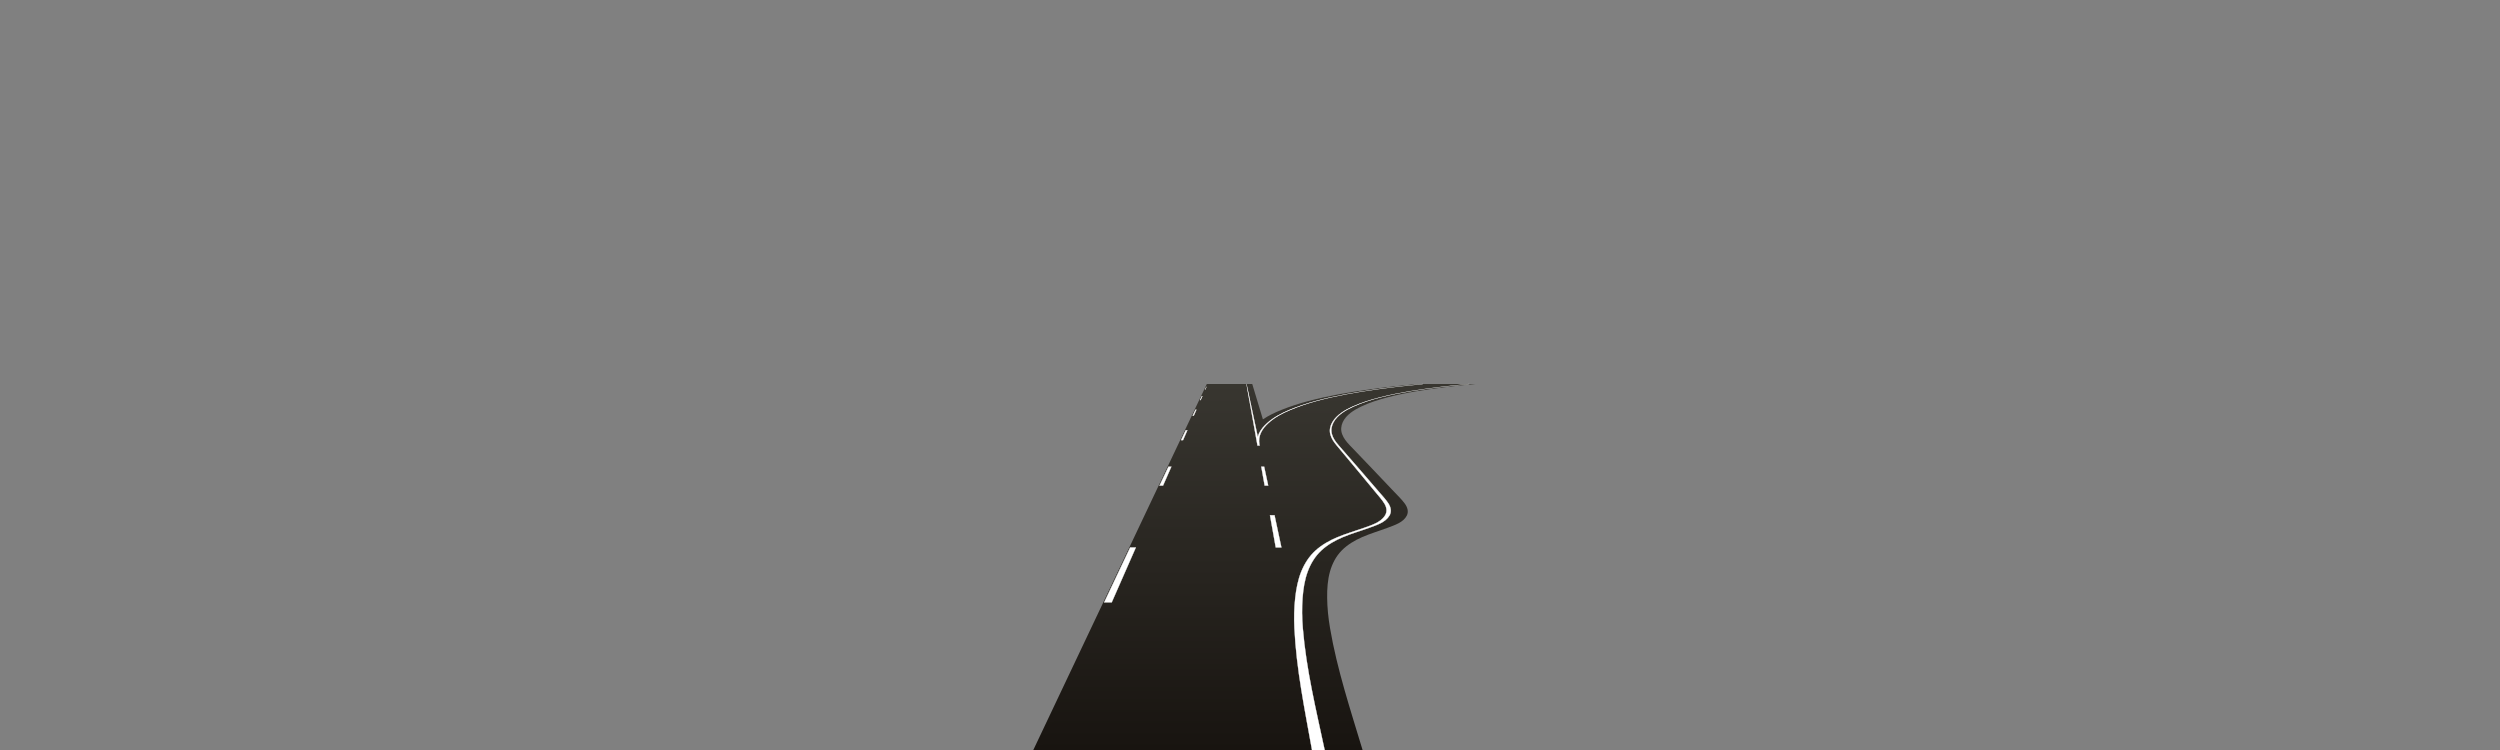 <?xml version="1.0" encoding="utf-8"?>
<!-- Generator: Adobe Illustrator 17.1.0, SVG Export Plug-In . SVG Version: 6.00 Build 0)  -->
<!DOCTYPE svg PUBLIC "-//W3C//DTD SVG 1.1//EN" "http://www.w3.org/Graphics/SVG/1.1/DTD/svg11.dtd">
<svg version="1.1" id="ysc_new1" xmlns="http://www.w3.org/2000/svg" xmlns:xlink="http://www.w3.org/1999/xlink" x="0px" y="0px"
	 width="1600px" height="480px" viewBox="0 0 1600 480" enable-background="new 0 0 1600 480" xml:space="preserve">
<rect x="0" y="0" width="1600" height="480" fill="#808080" stroke="none"/>
<g id="patch">
	<linearGradient id="SVGID_1_" gradientUnits="userSpaceOnUse" x1="717.22" y1="480.499" x2="717.22" y2="245.766">
		<stop  offset="0" style="stop-color:#181410"/>
		<stop  offset="1" style="stop-color:#383630"/>
	</linearGradient>
	<path fill="url(#SVGID_1_)" d="M772.351,245.766c-12.924,27.255-58.928,124.306-87.509,184.6l-23.765,50.134h9.206l0.131-0.299
		c0.917-2.089,8.677-19.744,19.621-44.642c26.353-59.954,71.163-161.902,83.327-189.592l-0.441-0.201H772.351z"/>
	<linearGradient id="SVGID_2_" gradientUnits="userSpaceOnUse" x1="822.764" y1="479.999" x2="822.764" y2="245.766">
		<stop  offset="0" style="stop-color:#181410"/>
		<stop  offset="1" style="stop-color:#383630"/>
	</linearGradient>
	<path fill="url(#SVGID_2_)" d="M797.749,245.766c5.7,31.863,37.7,210.518,41.942,234.233h8.089
		C842.709,456.283,804.561,277.629,797.749,245.766"/>
</g>
<g id="road_1_">
	<linearGradient id="SVGID_3_" gradientUnits="userSpaceOnUse" x1="803.126" y1="479.999" x2="803.126" y2="245.766">
		<stop  offset="0" style="stop-color:#181410"/>
		<stop  offset="1" style="stop-color:#383630"/>
	</linearGradient>
	<path fill="url(#SVGID_3_)" d="M910.641,245.766c-10.077,0.934-20.132,2.062-30.147,3.473c-12.831,1.808-25.663,3.991-38.178,7.399
		c-5.753,1.567-11.435,3.452-16.935,5.763c-5.026,2.112-9.955,4.7-14.022,8.38c-1.989,1.8-3.783,3.858-4.94,6.298
		c-1.266,2.669-1.449,5.219-0.939,8.077c2.822,14.446,5.609,28.626,6.492,33.065l0.339,1.768c0.431,2.937-0.274,5.547-2.542,7.54
		c-4.233,3.72-10.401,4.809-15.679,6.227c-12.143,3.262-24.316,6.529-35.603,12.202c-10.74,5.398-20.353,12.567-28.688,21.219
		c-8.577,8.903-15.792,19-22.331,29.465c-13.793,22.076-24.455,45.883-35.237,69.517c-2.105,4.614-4.213,9.227-6.32,13.84
		c26.453,0,171.508,0,177.822,0c-5.073-25.834-10.927-51.681-12.627-78.018c-0.416-6.45-0.415-12.931,0.195-19.37
		c0.544-5.737,1.497-11.457,3.59-16.85c1.958-5.045,4.849-9.704,8.843-13.387c4.073-3.755,8.951-6.485,14.037-8.617
		c5.552-2.328,11.362-3.952,17.017-6.003c4.547-1.65,10.41-3.412,13.058-7.821c1.516-2.524,0.955-5.269-0.534-7.663
		c-1.649-2.65-3.894-4.998-5.888-7.39c-4.208-5.051-8.466-10.061-12.73-15.065c-4.225-4.958-8.449-9.917-12.674-14.876
		c-1.8-2.113-3.448-4.402-4.136-7.137c-0.669-2.662-0.117-5.322,1.244-7.673c2.71-4.682,7.937-7.707,12.711-9.885
		c5.687-2.593,11.721-4.458,17.771-5.99c12.602-3.192,25.568-5.058,38.462-6.599c6.078-0.727,12.169-1.341,18.266-1.89H910.641z"/>
	<linearGradient id="SVGID_4_" gradientUnits="userSpaceOnUse" x1="754.824" y1="479.999" x2="754.824" y2="245.766">
		<stop  offset="0" style="stop-color:#181410"/>
		<stop  offset="1" style="stop-color:#383630"/>
	</linearGradient>
	<path fill="url(#SVGID_4_)" d="M772.904,245.766c-17.898,39.189-103.741,227.117-106.992,234.233c26.555,0,171.541,0,177.822,0
		c-4.656-23.716-39.73-202.37-45.986-234.233H772.904z"/>
</g>
<linearGradient id="edge_1_" gradientUnits="userSpaceOnUse" x1="870.89" y1="479.999" x2="870.89" y2="245.766">
	<stop  offset="0" style="stop-color:#181410"/>
	<stop  offset="1" style="stop-color:#383630"/>
</linearGradient>
<path id="edge" fill="url(#edge_1_)" d="M843.735,479.999c-5.073-25.834-10.927-51.681-12.627-78.018
	c-0.416-6.45-0.415-12.931,0.195-19.37c0.544-5.737,1.497-11.457,3.59-16.85c1.958-5.045,4.849-9.704,8.843-13.387
	c4.073-3.755,8.951-6.485,14.037-8.617c5.552-2.328,11.362-3.952,17.017-6.003c4.547-1.65,10.41-3.412,13.058-7.821
	c1.516-2.524,0.955-5.269-0.534-7.663c-1.649-2.65-3.894-4.998-5.888-7.39c-4.208-5.051-8.466-10.061-12.73-15.065
	c-4.225-4.958-8.449-9.917-12.674-14.876c-1.8-2.113-3.448-4.402-4.136-7.137c-0.669-2.662-0.117-5.322,1.244-7.673
	c2.71-4.682,7.937-7.707,12.711-9.885c5.687-2.593,11.721-4.458,17.771-5.99c12.602-3.192,25.568-5.058,38.462-6.599
	c6.078-0.727,12.169-1.341,18.266-1.89h3.691c-6.039,0.548-12.065,1.163-18.067,1.89c-12.732,1.541-25.502,3.408-37.768,6.599
	c-5.889,1.532-11.727,3.397-17.141,5.99c-4.546,2.177-9.455,5.203-11.672,9.885c-1.114,2.351-1.387,5.011-0.438,7.673
	c0.975,2.735,2.864,5.024,4.886,7.137c4.746,4.959,9.492,9.918,14.238,14.876c4.79,5.004,9.574,10.014,14.314,15.065
	c2.245,2.393,4.737,4.74,6.664,7.39c1.74,2.394,2.59,5.139,1.34,7.663c-2.184,4.409-7.862,6.171-12.236,7.821
	c-5.438,2.051-11.078,3.675-16.386,6.003c-4.862,2.132-9.453,4.862-13.131,8.617c-3.607,3.683-6.008,8.342-7.436,13.387
	c-1.526,5.393-1.878,11.113-1.819,16.85c0.066,6.438,0.746,12.919,1.84,19.37c4.468,26.337,13.039,52.184,20.827,78.018H843.735z
	 M906.951,245.766c-10.175,0.934-20.349,2.062-30.512,3.473c-13.021,1.808-26.083,3.991-38.955,7.399
	c-5.918,1.567-11.798,3.452-17.54,5.763c-4.029,1.621-8.027,3.529-11.684,5.99c-3.035-10.068-5.408-17.942-6.82-22.625h-3.691
	c0.286,1.458,2.272,11.571,5.271,26.846c0.76,3.869,1.584,8.068,2.463,12.544c-0.51-2.858-0.327-5.408,0.939-8.077
	c0.786-1.658,1.871-3.137,3.106-4.481c0.583-0.634,1.196-1.24,1.833-1.817c4.067-3.681,8.996-6.268,14.022-8.38
	c5.499-2.311,11.181-4.196,16.935-5.763c12.515-3.408,25.347-5.591,38.178-7.399c10.015-1.411,20.07-2.538,30.147-3.473H906.951z"/>
<g id="line_1_">
	<path fill="#FFFFFF" stroke="#FFFFFF" stroke-width="0.2" stroke-miterlimit="10" d="M749.655,298.672h-1.833
		c-1.862,3.929-3.779,7.973-5.74,12.109h2.251C746.151,306.644,747.929,302.601,749.655,298.672z"/>
	<path fill="#FFFFFF" stroke="#FFFFFF" stroke-width="0.2" stroke-miterlimit="10" d="M723.315,350.372
		c-5.567,11.744-11.188,23.602-16.651,35.128h4.829c5.066-11.526,10.278-23.384,15.44-35.128H723.315z"/>
	<path fill="#FFFFFF" stroke="#FFFFFF" stroke-width="0.2" stroke-miterlimit="10" d="M772.106,247.583h-0.063
		c-0.258,0.544-0.528,1.113-0.806,1.701h0.123C771.617,248.696,771.867,248.127,772.106,247.583z"/>
	<path fill="#FFFFFF" stroke="#FFFFFF" stroke-width="0.2" stroke-miterlimit="10" d="M759.895,275.372h-1.027
		c-0.965,2.036-1.961,4.136-2.983,6.293h1.245C758.077,279.508,759,277.409,759.895,275.372z"/>
	<path fill="#FFFFFF" stroke="#FFFFFF" stroke-width="0.2" stroke-miterlimit="10" d="M765.679,262.209h-0.571
		c-0.583,1.23-1.186,2.502-1.806,3.81h0.703C764.58,264.711,765.139,263.439,765.679,262.209z"/>
	<path fill="#FFFFFF" stroke="#FFFFFF" stroke-width="0.2" stroke-miterlimit="10" d="M769.491,253.536h-0.27
		c-0.382,0.805-0.777,1.639-1.185,2.5h0.357C768.77,255.175,769.137,254.341,769.491,253.536z"/>
	<path display="none" fill="#FFFFFF" stroke="#FFFFFF" stroke-width="0.2" stroke-miterlimit="10" d="M797.749,245.766
		c5.7,31.863,37.7,210.518,41.942,234.233h8.089C842.709,456.283,804.561,277.629,797.749,245.766"/>
	<path fill="#FFFFFF" stroke="#FFFFFF" stroke-width="0.2" stroke-miterlimit="10" d="M809.051,298.672h-1.831
		c0.702,3.923,1.426,7.965,2.168,12.109h2.249C810.642,306.121,809.704,301.73,809.051,298.672z"/>
	<path fill="#FFFFFF" stroke="#FFFFFF" stroke-width="0.2" stroke-miterlimit="10" d="M815.689,329.75h-2.903
		c1.211,6.763,2.447,13.665,3.693,20.622h3.614C818.607,343.415,817.133,336.513,815.689,329.75z"/>
	<path fill="#FFFFFF" stroke="#FFFFFF" stroke-width="0.2" stroke-miterlimit="10" d="M811.753,270.781
		c4.002-3.681,8.886-6.268,13.875-8.38c5.459-2.311,11.108-4.196,16.834-5.763c12.455-3.408,25.249-5.591,38.049-7.399
		c9.99-1.411,20.07-2.538,30.13-3.473c-10.093,0.934-20.124,2.062-30.163,3.473c-12.863,1.808-25.733,3.991-38.307,7.399
		c-5.781,1.567-11.495,3.452-17.035,5.763c-5.063,2.112-10.037,4.7-14.168,8.38c-2.02,1.8-3.85,3.858-5.049,6.298
		c-0.423,0.86-0.722,1.708-0.933,2.558c-3.307-15.481-5.888-27.562-7.237-33.872c1.26,7.042,3.805,21.262,7.051,39.391h1.364
		c-0.059-0.275-0.119-0.556-0.177-0.829c-0.378-2.527-0.164-4.84,0.936-7.248C808.037,274.639,809.796,272.581,811.753,270.781z"/>
	<path fill="#FFFFFF" stroke="#FFFFFF" stroke-width="0.2" stroke-miterlimit="10" d="M940.34,245.766
		c-6.106,0.548-12.163,1.163-18.254,1.89c-12.921,1.541-25.919,3.408-38.577,6.599c-6.076,1.532-12.143,3.397-17.875,5.99
		c-4.812,2.177-10.092,5.203-12.884,9.885c-1.402,2.351-2.001,5.011-1.378,7.673c0.64,2.735,2.248,5.024,4.011,7.137
		c4.138,4.959,8.276,9.918,12.415,14.876c4.177,5.004,8.347,10.014,12.467,15.065c1.951,2.393,4.156,4.74,5.759,7.39
		c1.447,2.394,1.96,5.139,0.4,7.663c-2.725,4.409-8.619,6.171-13.195,7.821c-5.69,2.051-11.528,3.675-17.121,6.003
		c-5.123,2.132-10.049,4.862-14.187,8.617c-4.059,3.683-7.031,8.342-9.077,13.387c-2.187,5.393-3.24,11.113-3.884,16.85
		c-0.723,6.438-0.837,12.919-0.534,19.37c1.24,26.337,6.643,52.184,11.266,78.018h8.089c-5.524-25.834-11.83-51.681-13.989-78.018
		c-0.529-6.45-0.641-12.931-0.143-19.37c0.444-5.737,1.297-11.457,3.296-16.85c1.87-5.045,4.679-9.704,8.609-13.387
		c4.008-3.755,8.838-6.485,13.887-8.617c5.512-2.328,11.294-3.952,16.912-6.003c4.519-1.65,10.351-3.412,12.922-7.821
		c1.472-2.524,0.863-5.269-0.668-7.663c-1.695-2.65-3.982-4.998-6.017-7.39c-4.297-5.051-8.642-10.061-12.993-15.065
		c-4.312-4.958-8.623-9.917-12.934-14.876c-1.837-2.113-3.525-4.402-4.26-7.137c-0.716-2.662-0.209-5.322,1.11-7.673
		c2.628-4.682,7.802-7.707,12.539-9.885c5.641-2.593,11.643-4.458,17.666-5.99c12.547-3.192,25.479-5.058,38.347-6.599
		C928.129,246.929,934.253,246.314,940.34,245.766"/>
</g>
</svg>

